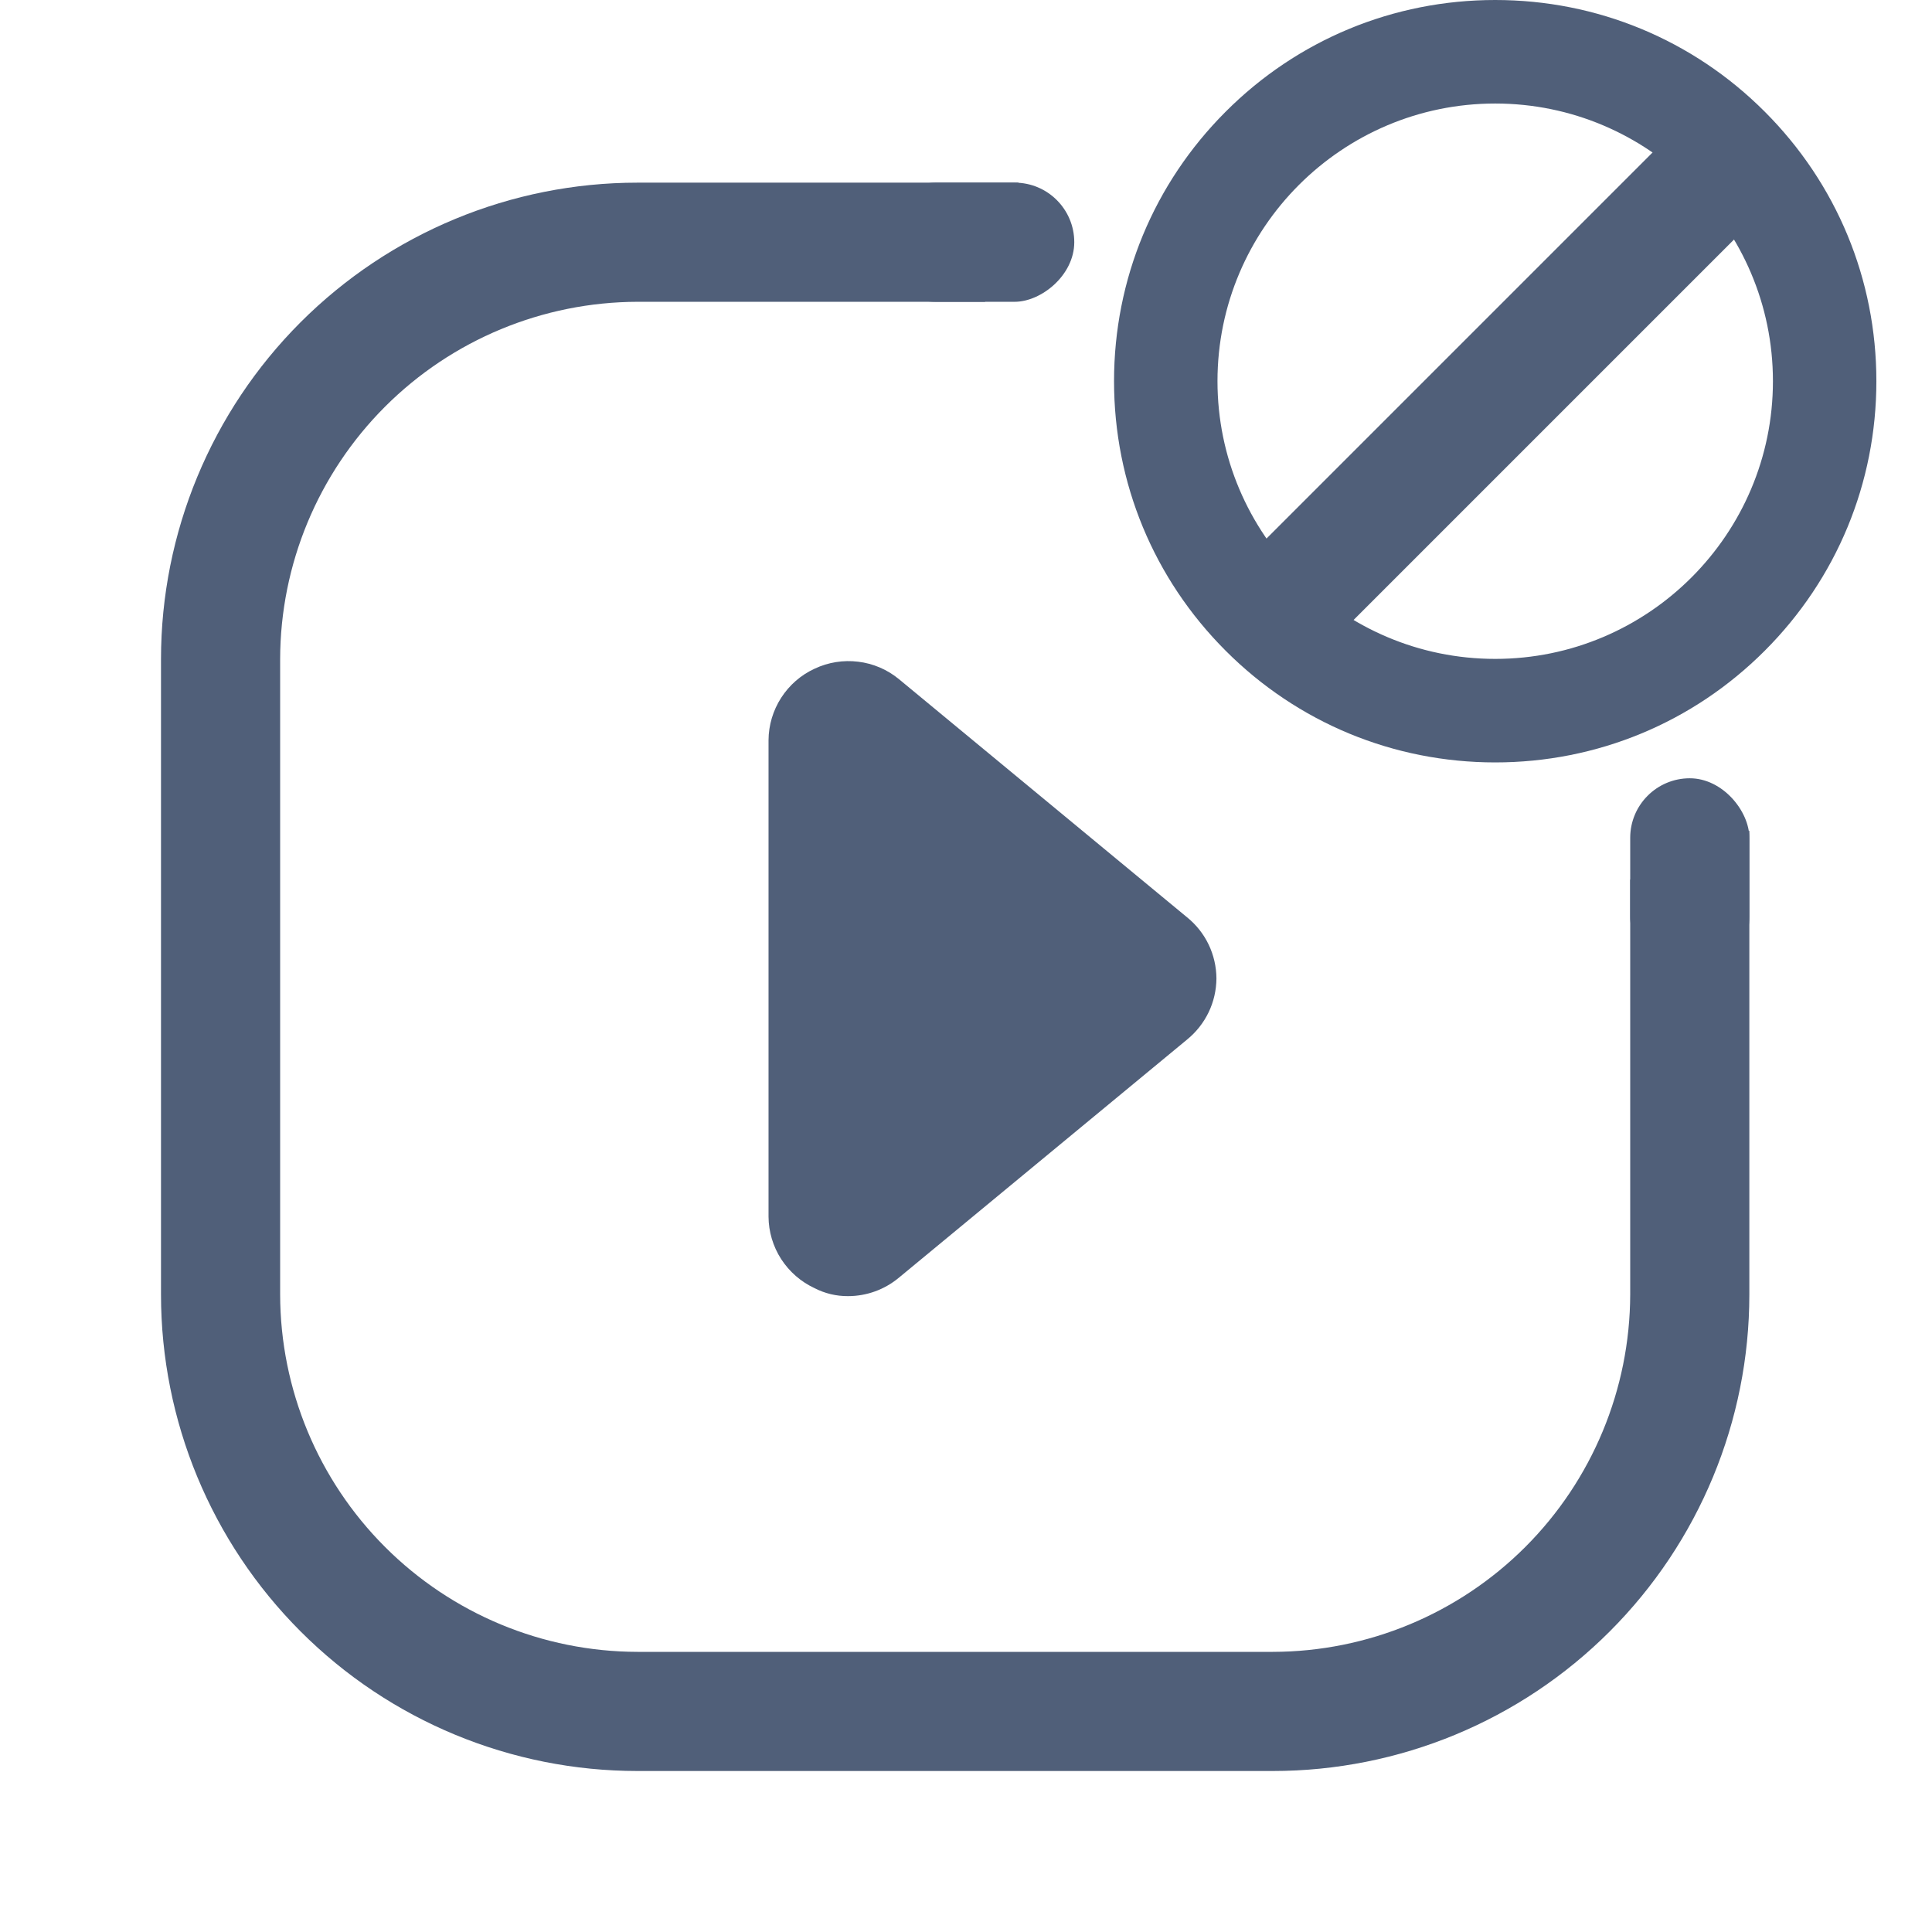 <svg width="24" height="24" viewBox="0 0 24 24" fill="none" xmlns="http://www.w3.org/2000/svg">
<path fill-rule="evenodd" clip-rule="evenodd" d="M20.251 10.927V16.081C20.248 17.257 19.78 18.385 18.948 19.217C18.116 20.049 16.988 20.518 15.812 20.52H7.919C6.743 20.518 5.615 20.049 4.783 19.217C3.951 18.385 3.482 17.257 3.48 16.081V8.188C3.482 7.012 3.951 5.884 4.783 5.052C5.615 4.22 6.743 3.752 7.919 3.749H12.237C12.316 3.233 12.458 2.737 12.653 2.269H7.919C6.349 2.269 4.844 2.893 3.734 4.003C2.624 5.113 2 6.619 2 8.188V16.081C2 17.651 2.624 19.156 3.734 20.266C4.844 21.377 6.349 22 7.919 22H15.812C17.381 22 18.887 21.377 19.997 20.266C21.107 19.156 21.731 17.651 21.731 16.081V10.318C21.27 10.579 20.774 10.785 20.251 10.927ZM11.165 8.435C11.021 8.317 10.846 8.242 10.661 8.22C10.476 8.197 10.288 8.227 10.119 8.307C9.949 8.385 9.806 8.51 9.704 8.668C9.603 8.825 9.548 9.008 9.547 9.195V15.114C9.548 15.301 9.603 15.484 9.704 15.641C9.806 15.798 9.949 15.923 10.119 16.002C10.247 16.068 10.389 16.102 10.534 16.101C10.764 16.101 10.987 16.021 11.165 15.873L14.746 12.914C14.859 12.822 14.951 12.706 15.014 12.575C15.077 12.444 15.11 12.3 15.111 12.154C15.11 12.008 15.077 11.865 15.014 11.733C14.951 11.602 14.859 11.486 14.746 11.395L11.165 8.435Z" fill="#505F79"/>
<path fill-rule="evenodd" clip-rule="evenodd" d="M23.309 4.735C23.309 3.471 22.816 2.281 21.922 1.387C21.029 0.493 19.838 0 18.574 0C17.31 0 16.119 0.493 15.226 1.387C14.332 2.281 13.839 3.471 13.839 4.735C13.839 6 14.332 7.19 15.226 8.084C16.119 8.978 17.31 9.471 18.574 9.471C19.838 9.471 21.029 8.978 21.922 8.084C22.816 7.19 23.309 6 23.309 4.735ZM14.244 3.75C14.426 2.94 14.834 2.197 15.435 1.596C16.273 0.758 17.388 0.296 18.574 0.296C19.76 0.296 20.875 0.758 21.713 1.596C22.552 2.435 23.013 3.55 23.013 4.735C23.013 4.884 23.006 5.031 22.992 5.176C23.006 5.031 23.013 4.884 23.013 4.735C23.013 3.55 22.552 2.435 21.713 1.596C20.875 0.758 19.76 0.296 18.574 0.296C17.388 0.296 16.273 0.758 15.435 1.596C14.834 2.197 14.426 2.94 14.244 3.75ZM22.024 4.735C22.024 6.637 20.476 8.185 18.574 8.185C16.672 8.185 15.124 6.637 15.124 4.735C15.124 2.833 16.672 1.286 18.574 1.286C20.476 1.286 22.024 2.833 22.024 4.735ZM22.22 5.597C21.829 7.249 20.343 8.481 18.574 8.481C16.509 8.481 14.828 6.801 14.828 4.735C14.828 4.451 14.86 4.174 14.92 3.908C14.86 4.174 14.828 4.451 14.828 4.735C14.828 6.801 16.509 8.481 18.574 8.481C20.343 8.481 21.829 7.249 22.22 5.597Z" fill="#505F79"/>
<rect x="10.879" y="3.749" width="1.48" height="2.466" rx="0.74" transform="rotate(-90 10.879 3.749)" fill="#505F79"/>
<rect x="21.731" y="12.134" width="1.48" height="2.466" rx="0.74" transform="rotate(180 21.731 12.134)" fill="#505F79"/>
<rect x="15.121" y="7.302" width="8.879" height="1.48" transform="rotate(-45 15.121 7.302)" fill="#505F79"/>
</svg>
